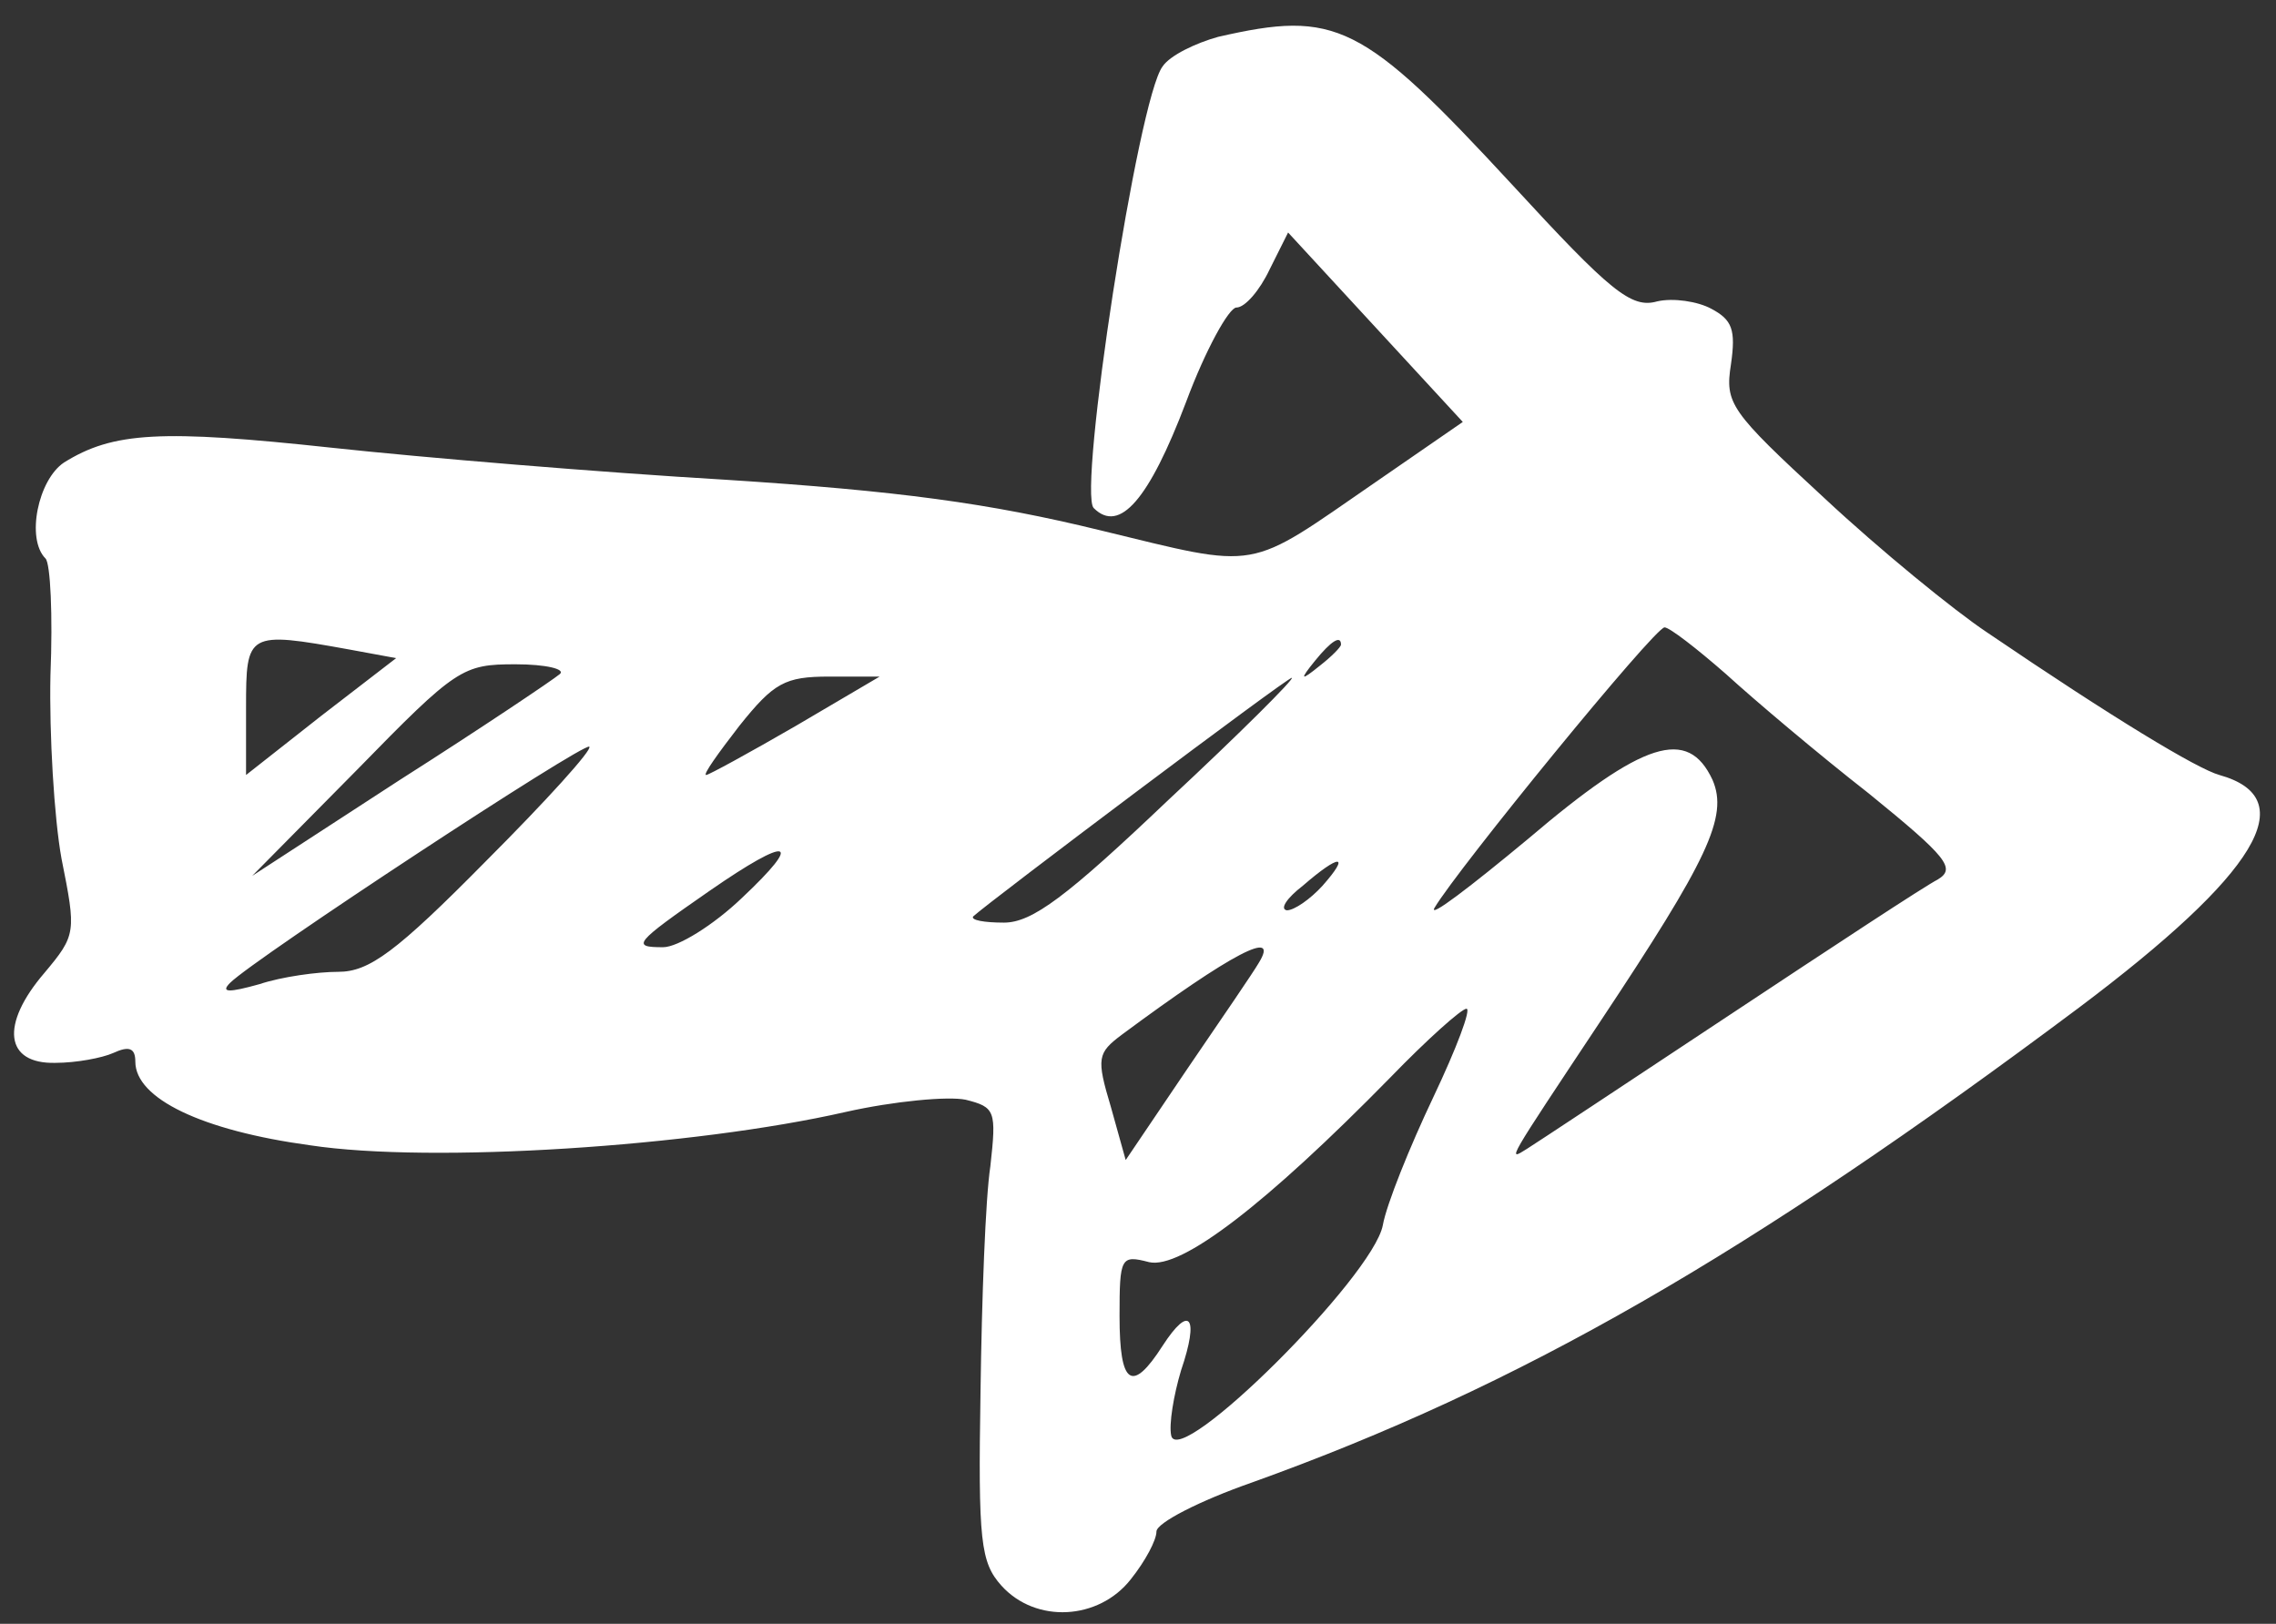 <?xml version="1.0" encoding="utf-8"?>
<svg version="1.0" width="185pt" height="132pt" viewBox="0 0 185 132" preserveAspectRatio="xMidYMid meet" xmlns="http://www.w3.org/2000/svg">
  <rect x="0" y="0" width="185" height="132" fill="#333333" stroke="none"/>
  <g transform="translate(0,132) scale(0.1,-0.1)" fill="#000000" stroke="none">
    <path d="M990 1290 c-18 -5 -39 -15 -45 -24 -20 -26 -69 -346 -56 -359 21 -21 45 7 75 86 16 43 35 77 41 77 7 0 19 14 27 31 l15 30 71 -77 71 -77 -71 -49 c-106 -73 -92 -71 -224 -39 -90 22 -164 32 -304 41 -102 6 -246 18 -320 26 -139 15 -178 13 -218 -12 -21 -14 -31 -62 -15 -78 4 -4 6 -46 4 -95 -1 -48 3 -116 9 -149 12 -60 12 -62 -14 -93 -36 -42 -32 -74 9 -73 17 0 38 4 47 8 13 6 18 4 18 -7 0 -30 54 -56 142 -68 99 -15 312 -1 435 27 40 9 84 13 98 10 24 -6 25 -9 20 -54 -4 -26 -7 -108 -8 -183 -2 -122 0 -139 17 -158 28 -31 79 -28 105 5 12 15 21 32 21 39 0 7 35 25 78 40 217 78 402 184 672 386 145 109 182 170 114 189 -18 5 -86 46 -189 116 -27 18 -87 67 -132 109 -77 71 -81 77 -76 109 4 28 1 36 -16 45 -11 6 -31 9 -44 6 -21 -6 -38 8 -118 95 -122 132 -143 142 -239 120z m413 -518 c23 -21 75 -65 116 -97 64 -52 71 -61 56 -70 -10 -5 -86 -55 -169 -110 -83 -55 -157 -104 -165 -109 -16 -10 -17 -12 60 104 87 131 104 166 91 196 -20 43 -56 32 -150 -48 -47 -39 -81 -65 -76 -56 19 32 179 228 187 228 4 0 26 -17 50 -38z m-1119 20 l38 -7 -61 -47 -61 -48 0 55 c0 61 1 62 84 47z m806 4 c0 -2 -8 -10 -17 -17 -16 -13 -17 -12 -4 4 13 16 21 21 21 13z m-635 -24 c-6 -5 -64 -44 -130 -86 l-120 -78 85 86 c81 83 86 86 129 86 25 0 41 -4 36 -8z m192 -42 c-38 -22 -71 -40 -73 -40 -3 0 10 18 27 40 28 35 37 40 73 40 l41 0 -68 -40z m303 -60 c-83 -79 -111 -100 -134 -100 -16 0 -27 2 -25 5 13 12 255 194 259 194 3 0 -42 -45 -100 -99z m-555 -50 c-73 -74 -95 -90 -120 -90 -17 0 -46 -4 -64 -10 -25 -7 -32 -7 -24 1 20 20 288 196 292 192 3 -2 -35 -44 -84 -93z m208 -30 c-23 -22 -52 -40 -64 -40 -26 0 -24 3 38 46 65 45 77 42 26 -6z m472 10 c-10 -11 -23 -20 -29 -20 -6 1 0 10 13 20 30 26 39 26 16 0z m-52 -63 c-4 -7 -30 -45 -58 -86 l-50 -74 -12 43 c-12 40 -11 44 9 59 89 66 129 87 111 58z m142 -109 c-19 -40 -38 -87 -41 -104 -8 -42 -166 -199 -172 -171 -2 9 2 33 8 53 15 44 7 54 -15 20 -25 -39 -35 -32 -35 24 0 48 1 50 24 44 26 -6 95 47 196 150 30 31 58 56 62 56 4 0 -8 -32 -27 -72z" style="fill: rgb(255, 255, 255);"/>
  </g>
</svg>
